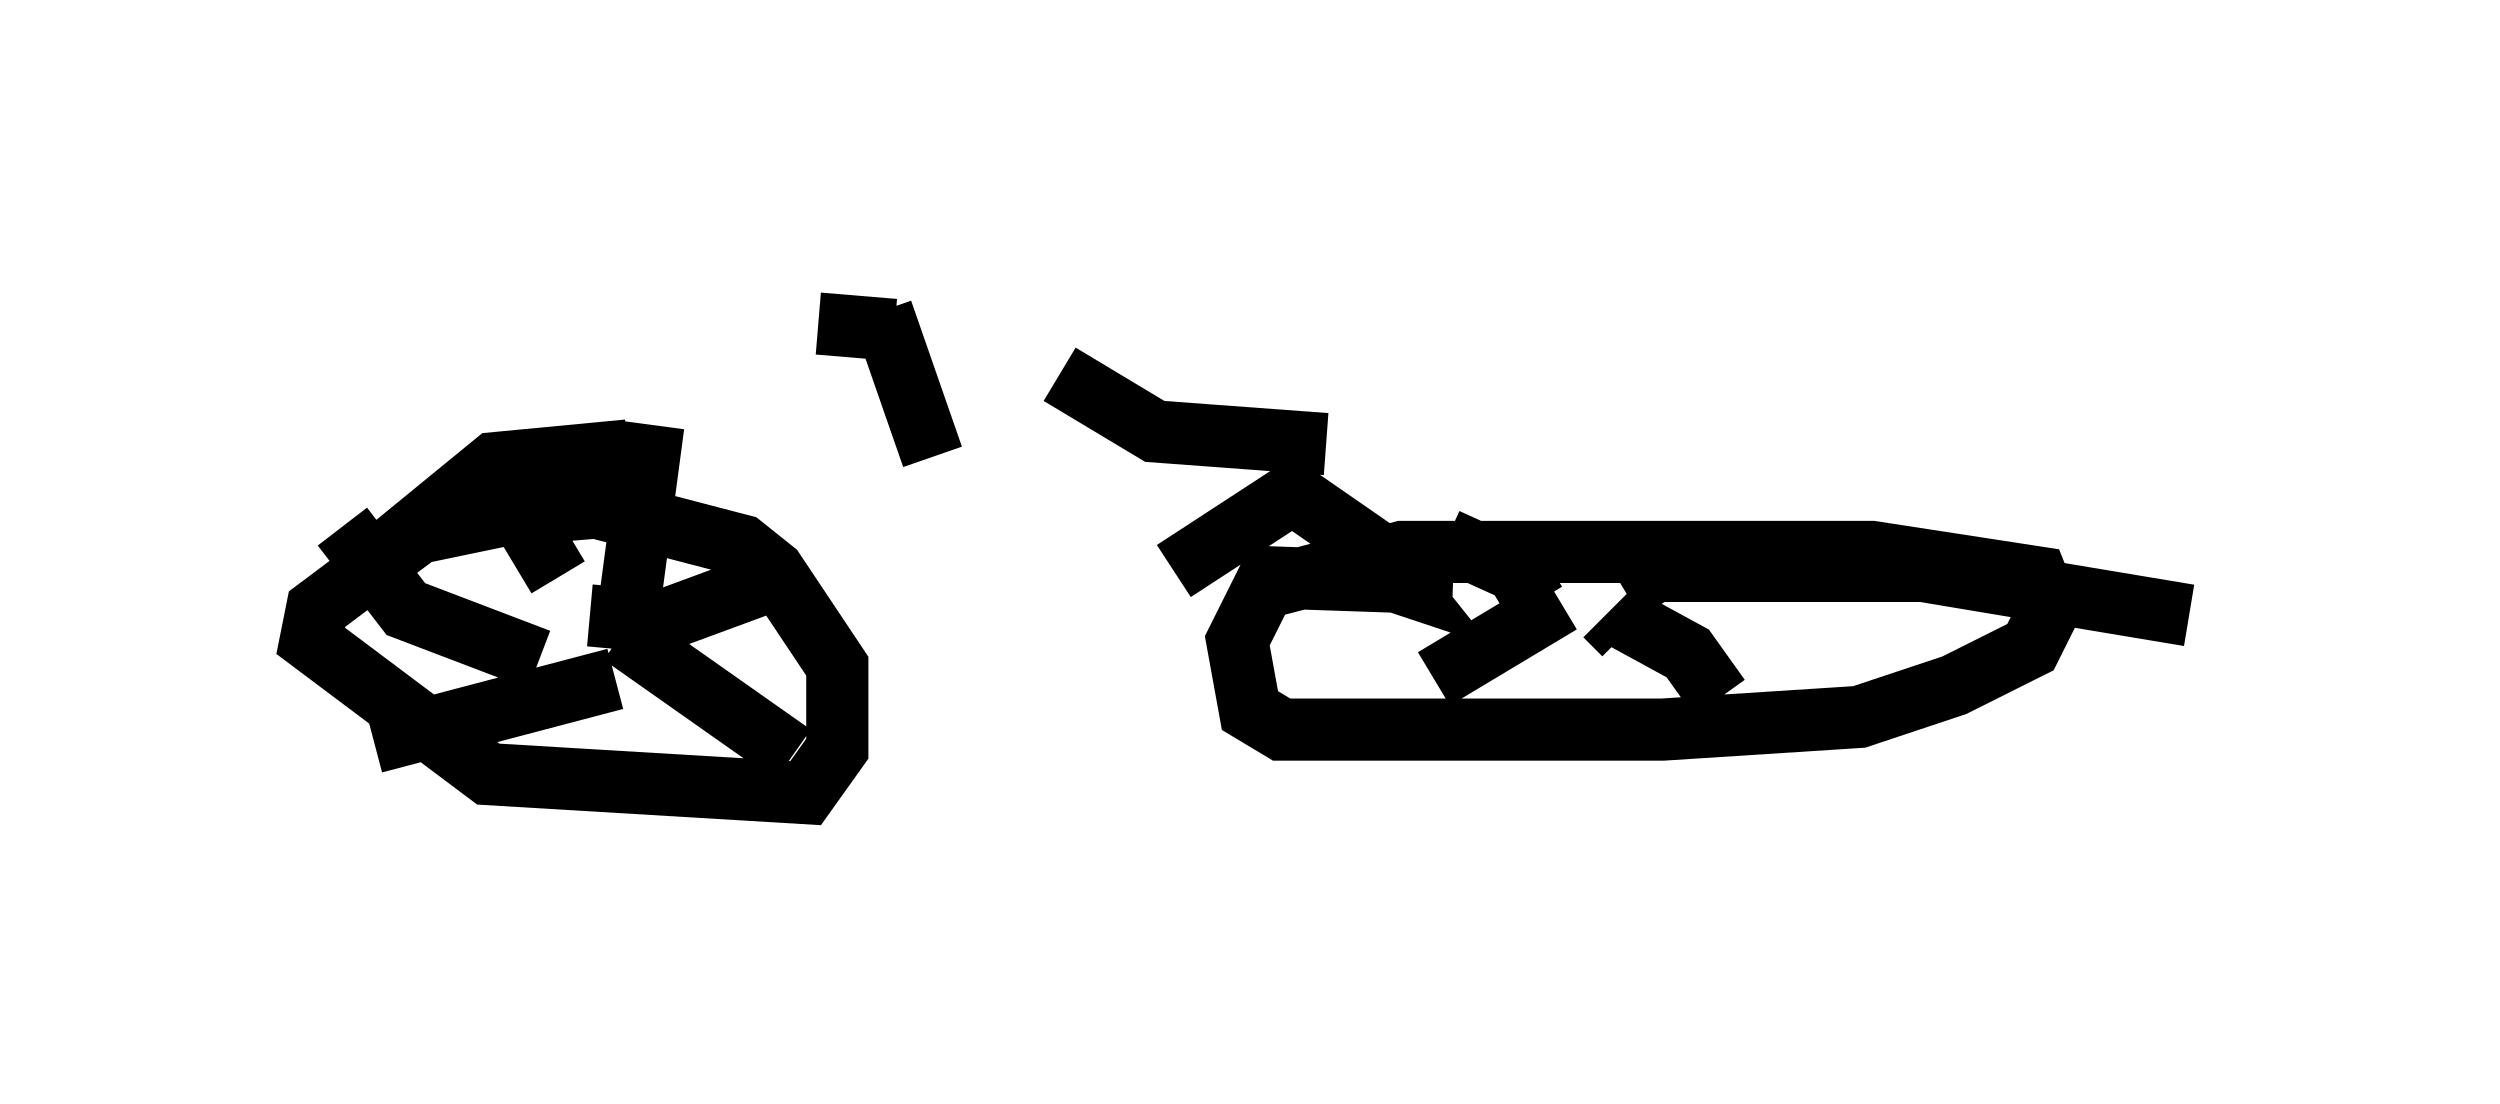 <?xml version="1.0" encoding="utf-8" ?>
<svg baseProfile="full" height="17.758" version="1.1" width="40.217" xmlns="http://www.w3.org/2000/svg" xmlns:ev="http://www.w3.org/2001/xml-events" xmlns:xlink="http://www.w3.org/1999/xlink"><defs /><rect fill="white" height="17.758" width="40.217" x="0" y="0" /><path d="M21.027, 7.552 m-11.127, 0.102 m11.433, -0.51 l-2.756, -0.204 -1.531, -0.919 m3.777, 1.94 l1.327, 0.919 0.408, 0.51 l-0.306, -0.102 m-1.021, -1.633 l-2.348, 1.531 m1.327, 0.306 l2.348, -0.613 7.554, 0.0 l2.654, 0.408 0.204, 0.51 l-0.306, 0.613 -1.225, 0.613 l-1.531, 0.51 -3.165, 0.204 l-6.125, 0.0 -0.51, -0.306 l-0.204, -1.123 0.51, -1.021 l2.96, 0.102 m2.45, 0.51 l0.306, 0.306 m0.0, -0.715 l0.51, -0.306 4.288, 0.0 l4.288, 0.715 m-9.188, 0.0 l1.123, 0.613 0.51, 0.715 m-2.552, -1.531 l-2.042, 1.225 m1.633, -1.225 l-0.306, -0.51 -1.123, -0.51 m-13.169, -1.429 l-2.144, 0.204 -2.246, 1.838 m4.798, -2.45 l-0.408, 3.063 m-0.919, -1.838 l-2.45, 0.51 -1.633, 1.225 l-0.102, 0.51 2.858, 2.144 l5.104, 0.306 0.51, -0.715 l0.0, -1.327 -1.021, -1.531 l-0.51, -0.408 -2.348, -0.613 l-1.225, 0.102 m1.123, 1.633 l1.123, 0.102 1.94, -0.715 m-2.552, 0.919 l2.756, 1.94 m-2.858, -1.225 l-3.879, 1.021 m2.654, -1.327 l-2.144, -0.817 -1.021, -1.327 m3.471, 0.817 l-0.919, -1.531 m6.942, -0.408 l-0.817, -2.348 m0.204, 0.306 l-1.225, -0.102 " fill="none" stroke="black" stroke-width="1" /></svg>